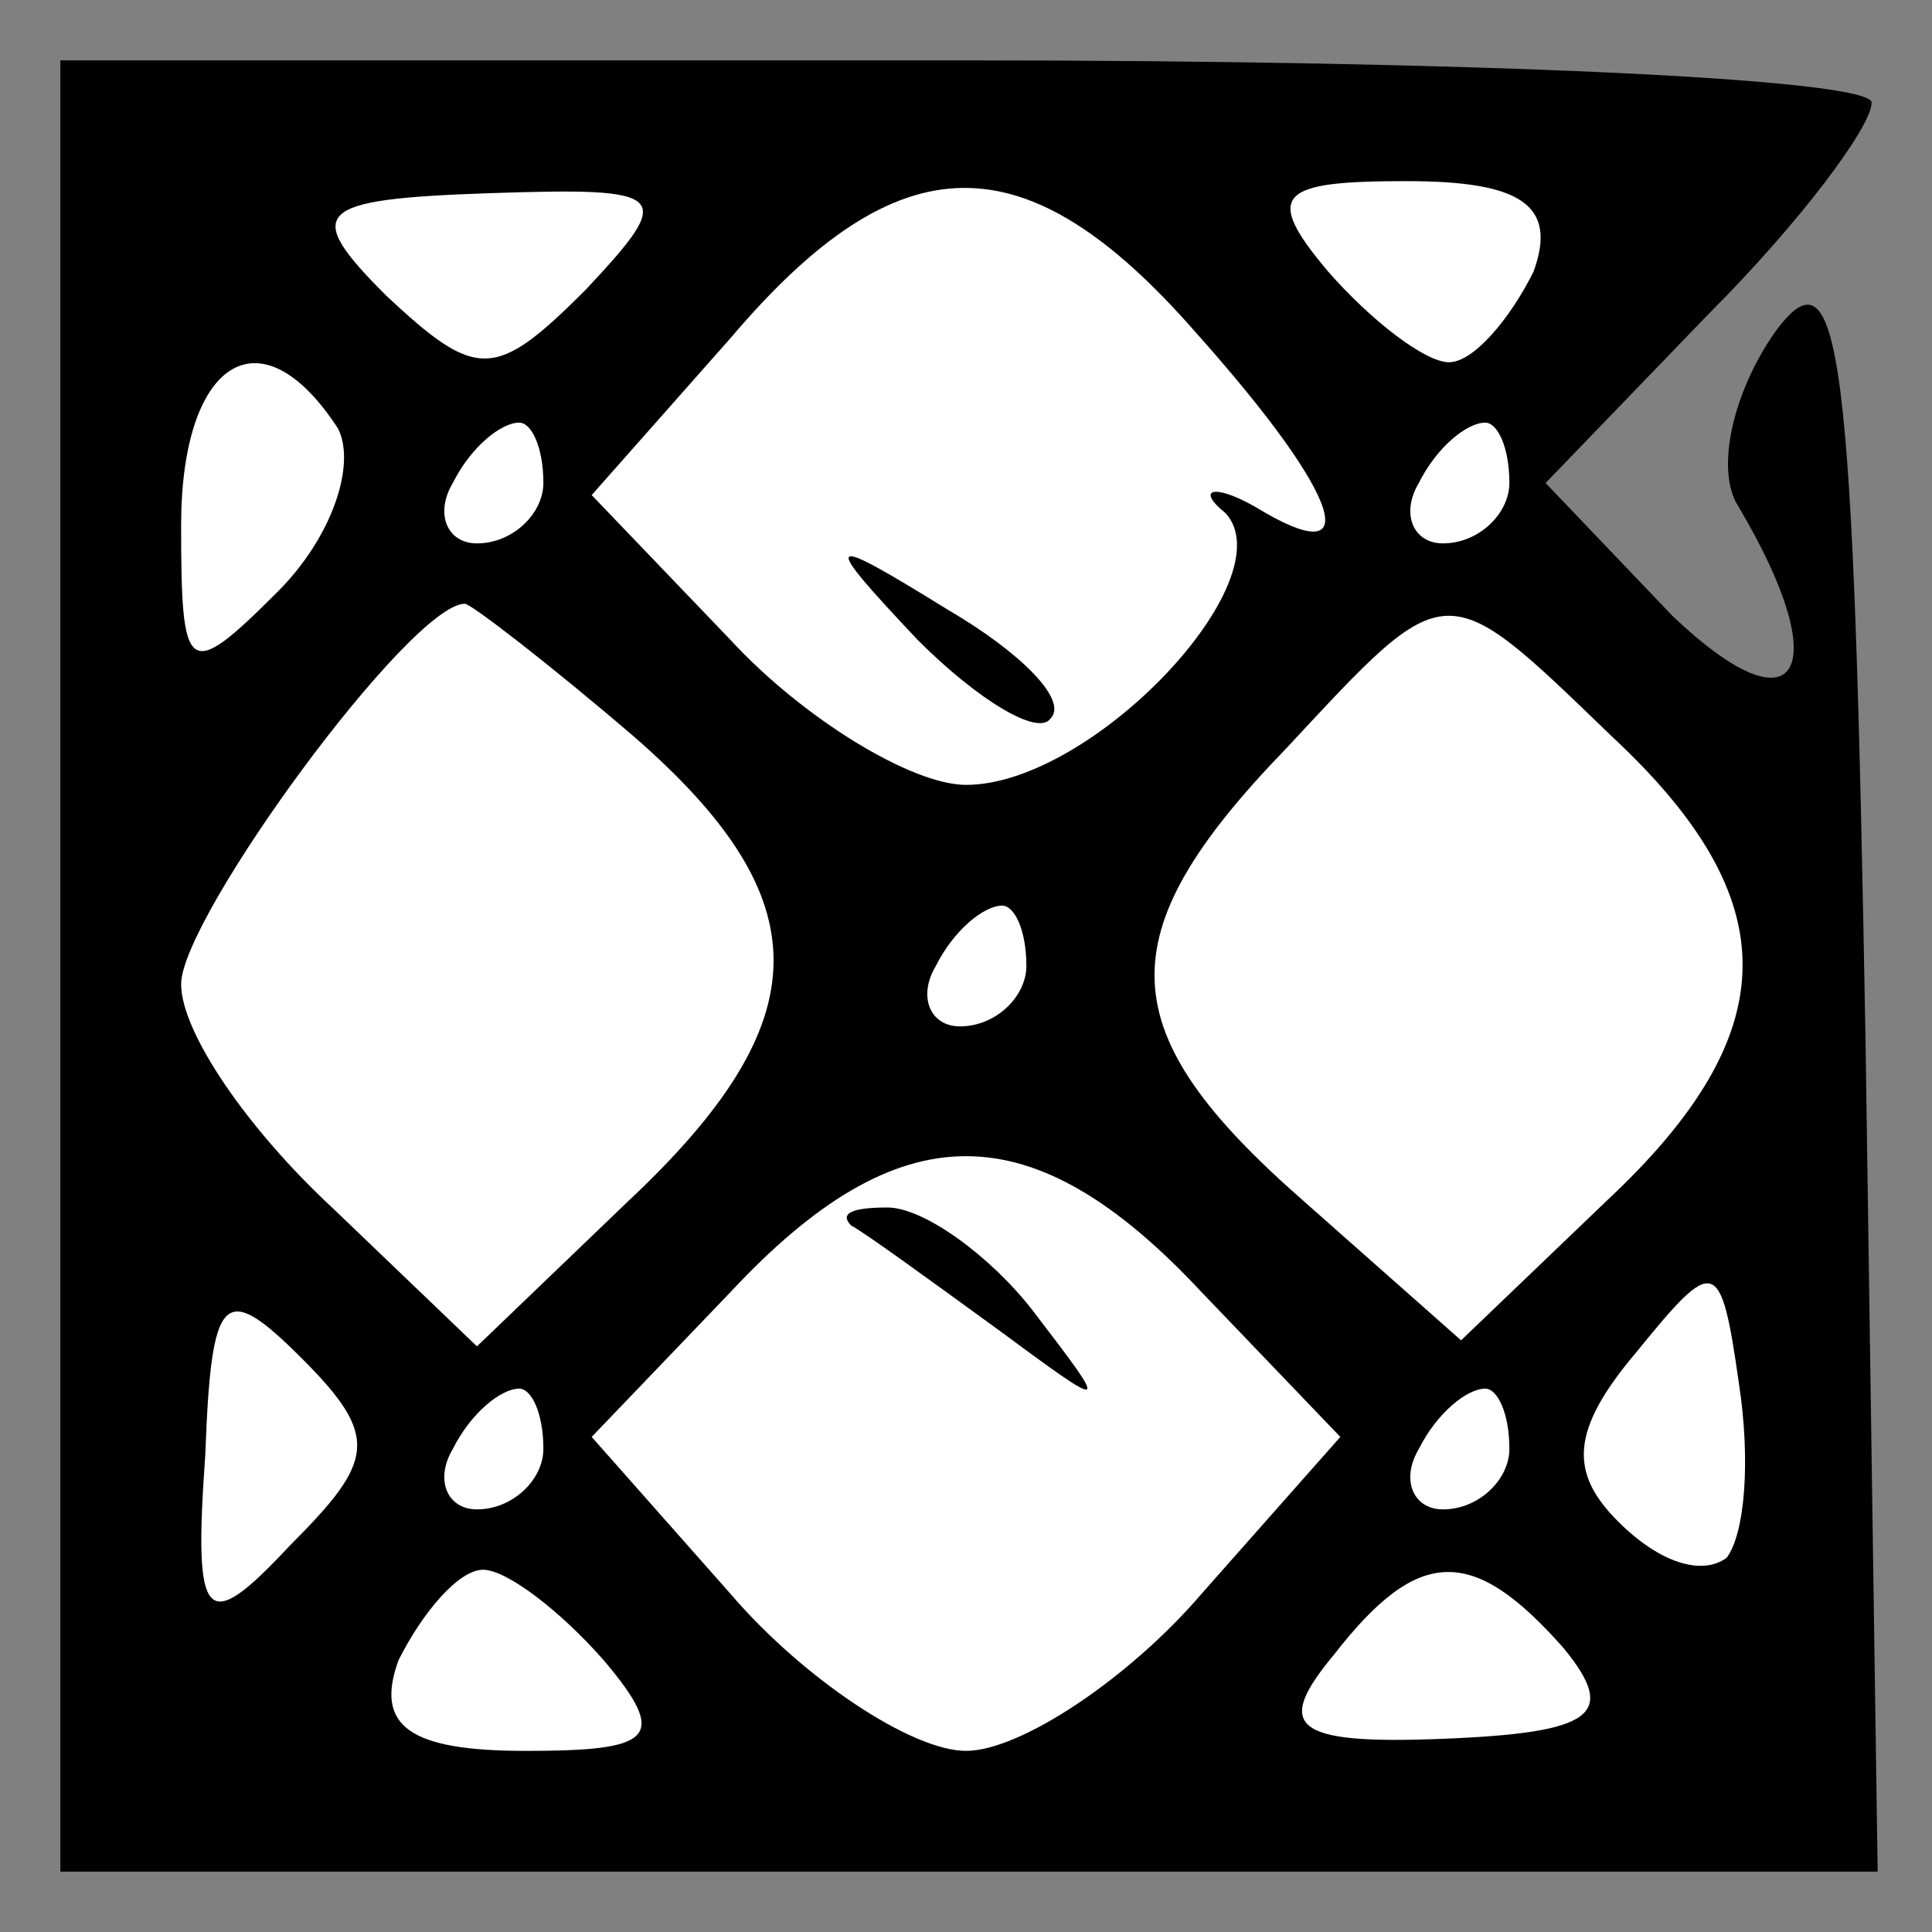 <?xml version="1.0" standalone="no"?>
<!DOCTYPE svg PUBLIC "-//W3C//DTD SVG 20010904//EN"
 "http://www.w3.org/TR/2001/REC-SVG-20010904/DTD/svg10.dtd">
<svg version="1.0" xmlns="http://www.w3.org/2000/svg"
 width="32pt" height="32pt" viewBox="0 0 32 32"
 preserveAspectRatio="xMidYMid meet">
<rect x="0" y="0" width="32" height="32" fill="#808080" stroke="none"/>
<g transform="translate(0,32) scale(0.1,-0.1)"
fill="#000000" stroke="none">
<path fill="#000000" stroke="none" d="M10 160 l0 -150 150 0 151 0 -2 137
c-2 115 -4 133 -15 118 -7 -10 -10 -23 -6 -29 16 -27 10 -38 -11 -18 l-21 22
27 28 c15 15 27 31 27 35 0 4 -67 7 -150 7 l-150 0 0 -150z"/>
<path fill="#ffffff" stroke="none" d="M97 272 c-15 -15 -18 -15 -33 -1 -14
14 -12 16 17 17 30 1 31 0 16 -16z"/>
<path fill="#ffffff" stroke="none" d="M198 265 c25 -28 28 -40 10 -29 -7 4
-10 3 -5 -1 10 -11 -22 -45 -43 -45 -9 0 -27 11 -39 24 l-23 24 23 26 c28 33
49 33 77 1z"/>
<path fill="#ffffff" stroke="none" d="M254 275 c-4 -8 -10 -15 -14 -15 -4 0
-13 7 -20 15 -11 13 -8 15 13 15 19 0 25 -4 21 -15z"/>
<path fill="#ffffff" stroke="none" d="M56 249 c3 -6 -1 -18 -10 -27 -15 -15
-16 -14 -16 11 0 27 13 36 26 16z"/>
<path fill="#ffffff" stroke="none" d="M90 240 c0 -5 -5 -10 -11 -10 -5 0 -7
5 -4 10 3 6 8 10 11 10 2 0 4 -4 4 -10z"/>
<path fill="#ffffff" stroke="none" d="M250 240 c0 -5 -5 -10 -11 -10 -5 0 -7
5 -4 10 3 6 8 10 11 10 2 0 4 -4 4 -10z"/>
<path fill="#ffffff" stroke="none" d="M105 198 c31 -27 31 -47 -1 -77 l-25
-24 -24 23 c-14 13 -25 29 -25 37 0 11 38 63 47 63 1 0 14 -10 28 -22z"/>
<path fill="#ffffff" stroke="none" d="M267 198 c29 -27 29 -49 -1 -77 l-24
-23 -26 23 c-32 28 -33 44 -3 75 27 29 26 29 54 2z"/>
<path fill="#ffffff" stroke="none" d="M170 160 c0 -5 -5 -10 -11 -10 -5 0 -7
5 -4 10 3 6 8 10 11 10 2 0 4 -4 4 -10z"/>
<path fill="#ffffff" stroke="none" d="M199 106 l23 -24 -23 -26 c-12 -14 -30
-26 -39 -26 -9 0 -27 12 -39 26 l-23 26 23 24 c28 30 50 30 78 0z"/>
<path fill="#ffffff" stroke="none" d="M48 64 c-14 -15 -16 -13 -14 15 1 27 3
29 16 16 13 -13 12 -17 -2 -31z"/>
<path fill="#ffffff" stroke="none" d="M286 62 c-4 -3 -11 -1 -18 6 -8 8 -8
15 3 28 13 16 14 16 17 -5 2 -13 1 -25 -2 -29z"/>
<path fill="#ffffff" stroke="none" d="M90 80 c0 -5 -5 -10 -11 -10 -5 0 -7 5
-4 10 3 6 8 10 11 10 2 0 4 -4 4 -10z"/>
<path fill="#ffffff" stroke="none" d="M250 80 c0 -5 -5 -10 -11 -10 -5 0 -7
5 -4 10 3 6 8 10 11 10 2 0 4 -4 4 -10z"/>
<path fill="#ffffff" stroke="none" d="M100 45 c11 -13 8 -15 -13 -15 -19 0
-25 4 -21 15 4 8 10 15 14 15 4 0 13 -7 20 -15z"/>
<path fill="#ffffff" stroke="none" d="M259 47 c9 -11 5 -14 -20 -15 -25 -1
-28 2 -18 14 14 18 23 18 38 1z"/>
<path fill="#000000" stroke="none" d="M152 214 c10 -10 20 -16 22 -13 3 3 -5
11 -17 18 -21 13 -21 12 -5 -5z"/>
<path fill="#000000" stroke="none" d="M141 117 c2 -1 13 -9 24 -17 19 -14 19
-14 6 3 -7 9 -18 17 -24 17 -6 0 -8 -1 -6 -3z"/>
</g>
</svg>
